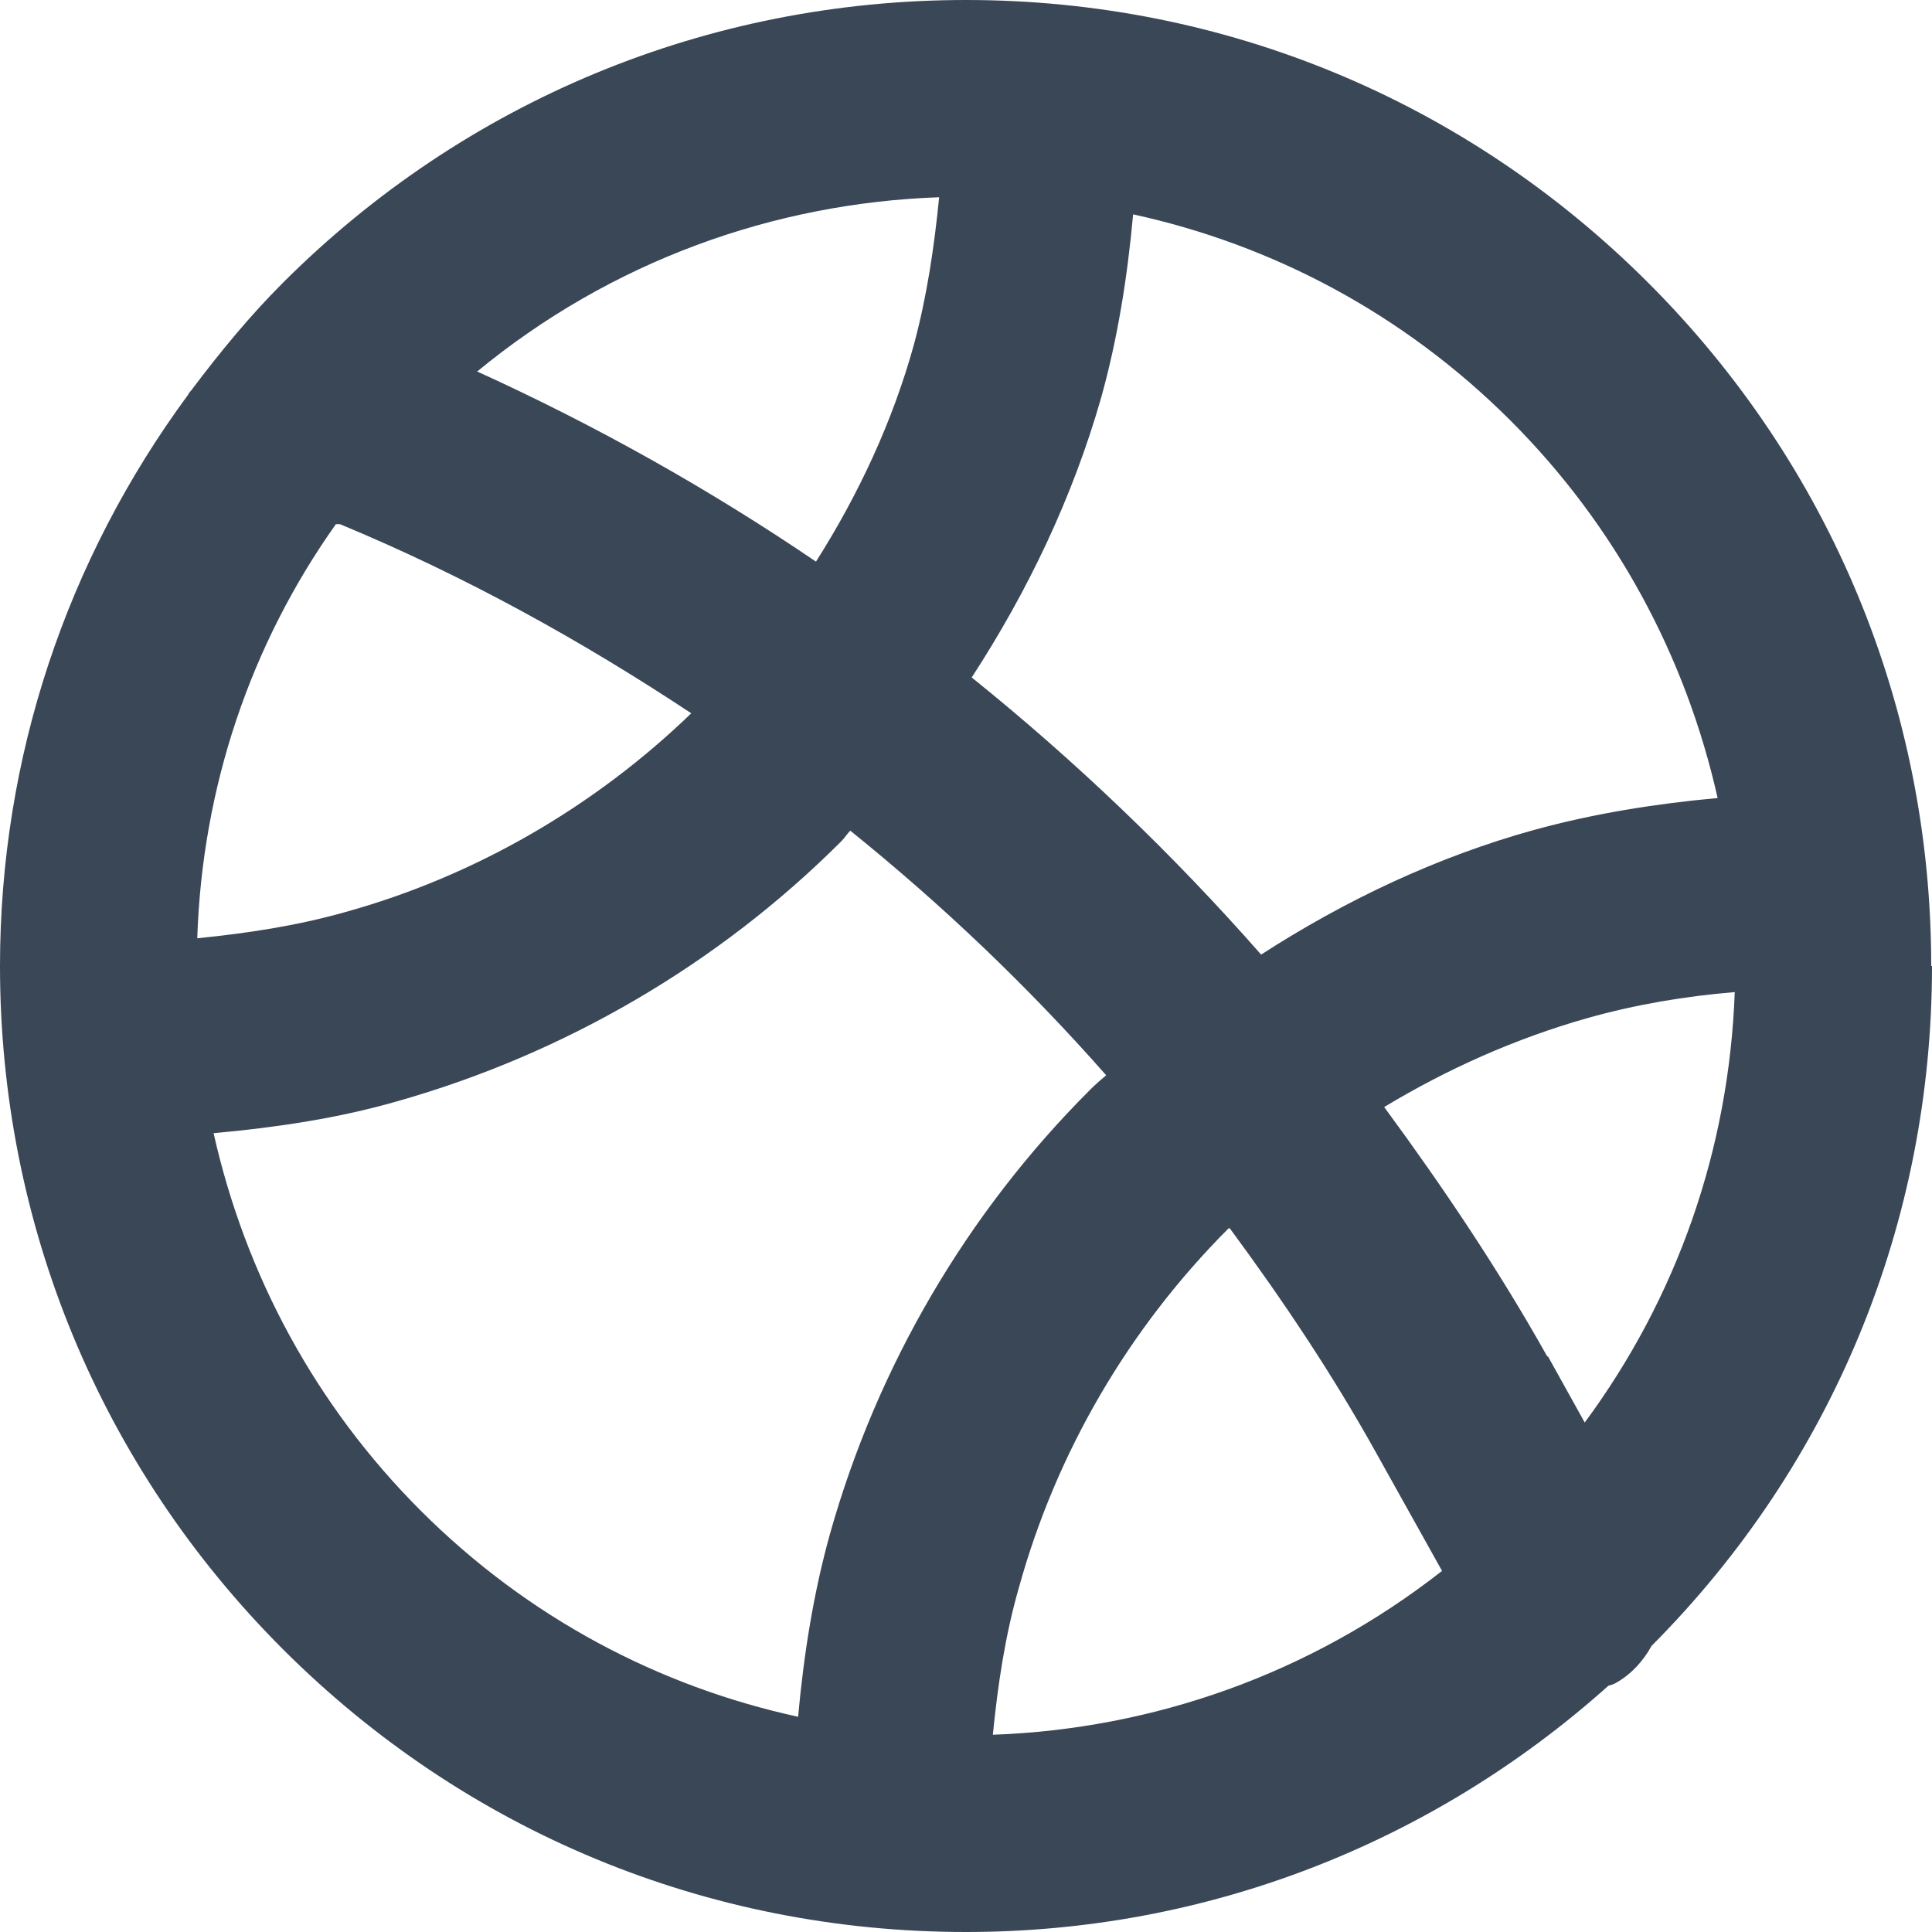 <svg width="20" height="20" viewBox="0 0 20 20" fill="none" xmlns="http://www.w3.org/2000/svg">
<path d="M19.992 10C19.992 7.333 18.954 4.819 17.063 2.928C15.173 1.038 12.667 0 10 0C7.333 0 4.819 1.038 2.928 2.928C2.582 3.274 2.278 3.646 1.992 4.025C1.983 4.042 1.958 4.059 1.949 4.084C0.692 5.789 0 7.84 0 10C0 12.667 1.038 15.181 2.928 17.072C4.819 18.962 7.325 20 10 20C12.481 20 14.819 19.089 16.65 17.451C16.675 17.443 16.709 17.435 16.734 17.418C16.895 17.325 17.013 17.19 17.097 17.038C18.971 15.156 20 12.658 20 10H19.992ZM12.726 12.709C13.274 13.451 13.789 14.219 14.245 15.038L14.928 16.262C13.561 17.333 11.932 17.899 10.278 17.958C10.329 17.443 10.405 16.928 10.549 16.43C10.937 15.03 11.688 13.747 12.717 12.717H12.726V12.709ZM16.017 14.042C15.511 13.139 14.937 12.287 14.329 11.46C14.987 11.063 15.688 10.751 16.43 10.54C16.937 10.397 17.451 10.312 17.958 10.27C17.899 11.899 17.359 13.435 16.405 14.726L16.025 14.042H16.017ZM17.772 8.262C17.131 8.321 16.498 8.422 15.882 8.591C14.878 8.869 13.932 9.316 13.055 9.882C12.143 8.844 11.139 7.882 10.059 7.013C10.641 6.118 11.105 5.148 11.401 4.11C11.57 3.502 11.671 2.869 11.73 2.219C13.165 2.532 14.523 3.241 15.637 4.354C16.726 5.443 17.451 6.793 17.781 8.262H17.772ZM3.477 5.426H3.519C4.802 5.958 6.008 6.624 7.156 7.384C6.152 8.354 4.911 9.072 3.57 9.443C3.063 9.586 2.549 9.662 2.042 9.713C2.093 8.152 2.591 6.675 3.477 5.426ZM4.937 3.848C6.329 2.7 8.017 2.101 9.722 2.042C9.671 2.557 9.595 3.072 9.46 3.57C9.241 4.363 8.886 5.122 8.447 5.814C7.342 5.063 6.169 4.405 4.945 3.848H4.937ZM2.219 11.73C2.861 11.671 3.494 11.578 4.11 11.401C5.84 10.911 7.435 9.983 8.709 8.709C8.743 8.675 8.768 8.633 8.802 8.599C9.755 9.367 10.641 10.211 11.451 11.131C11.392 11.181 11.333 11.232 11.283 11.283C10.008 12.557 9.08 14.143 8.591 15.882C8.422 16.489 8.321 17.122 8.262 17.772C6.827 17.46 5.468 16.751 4.354 15.637C3.266 14.549 2.54 13.198 2.211 11.73H2.219Z" fill="#3A4757"/>
</svg>